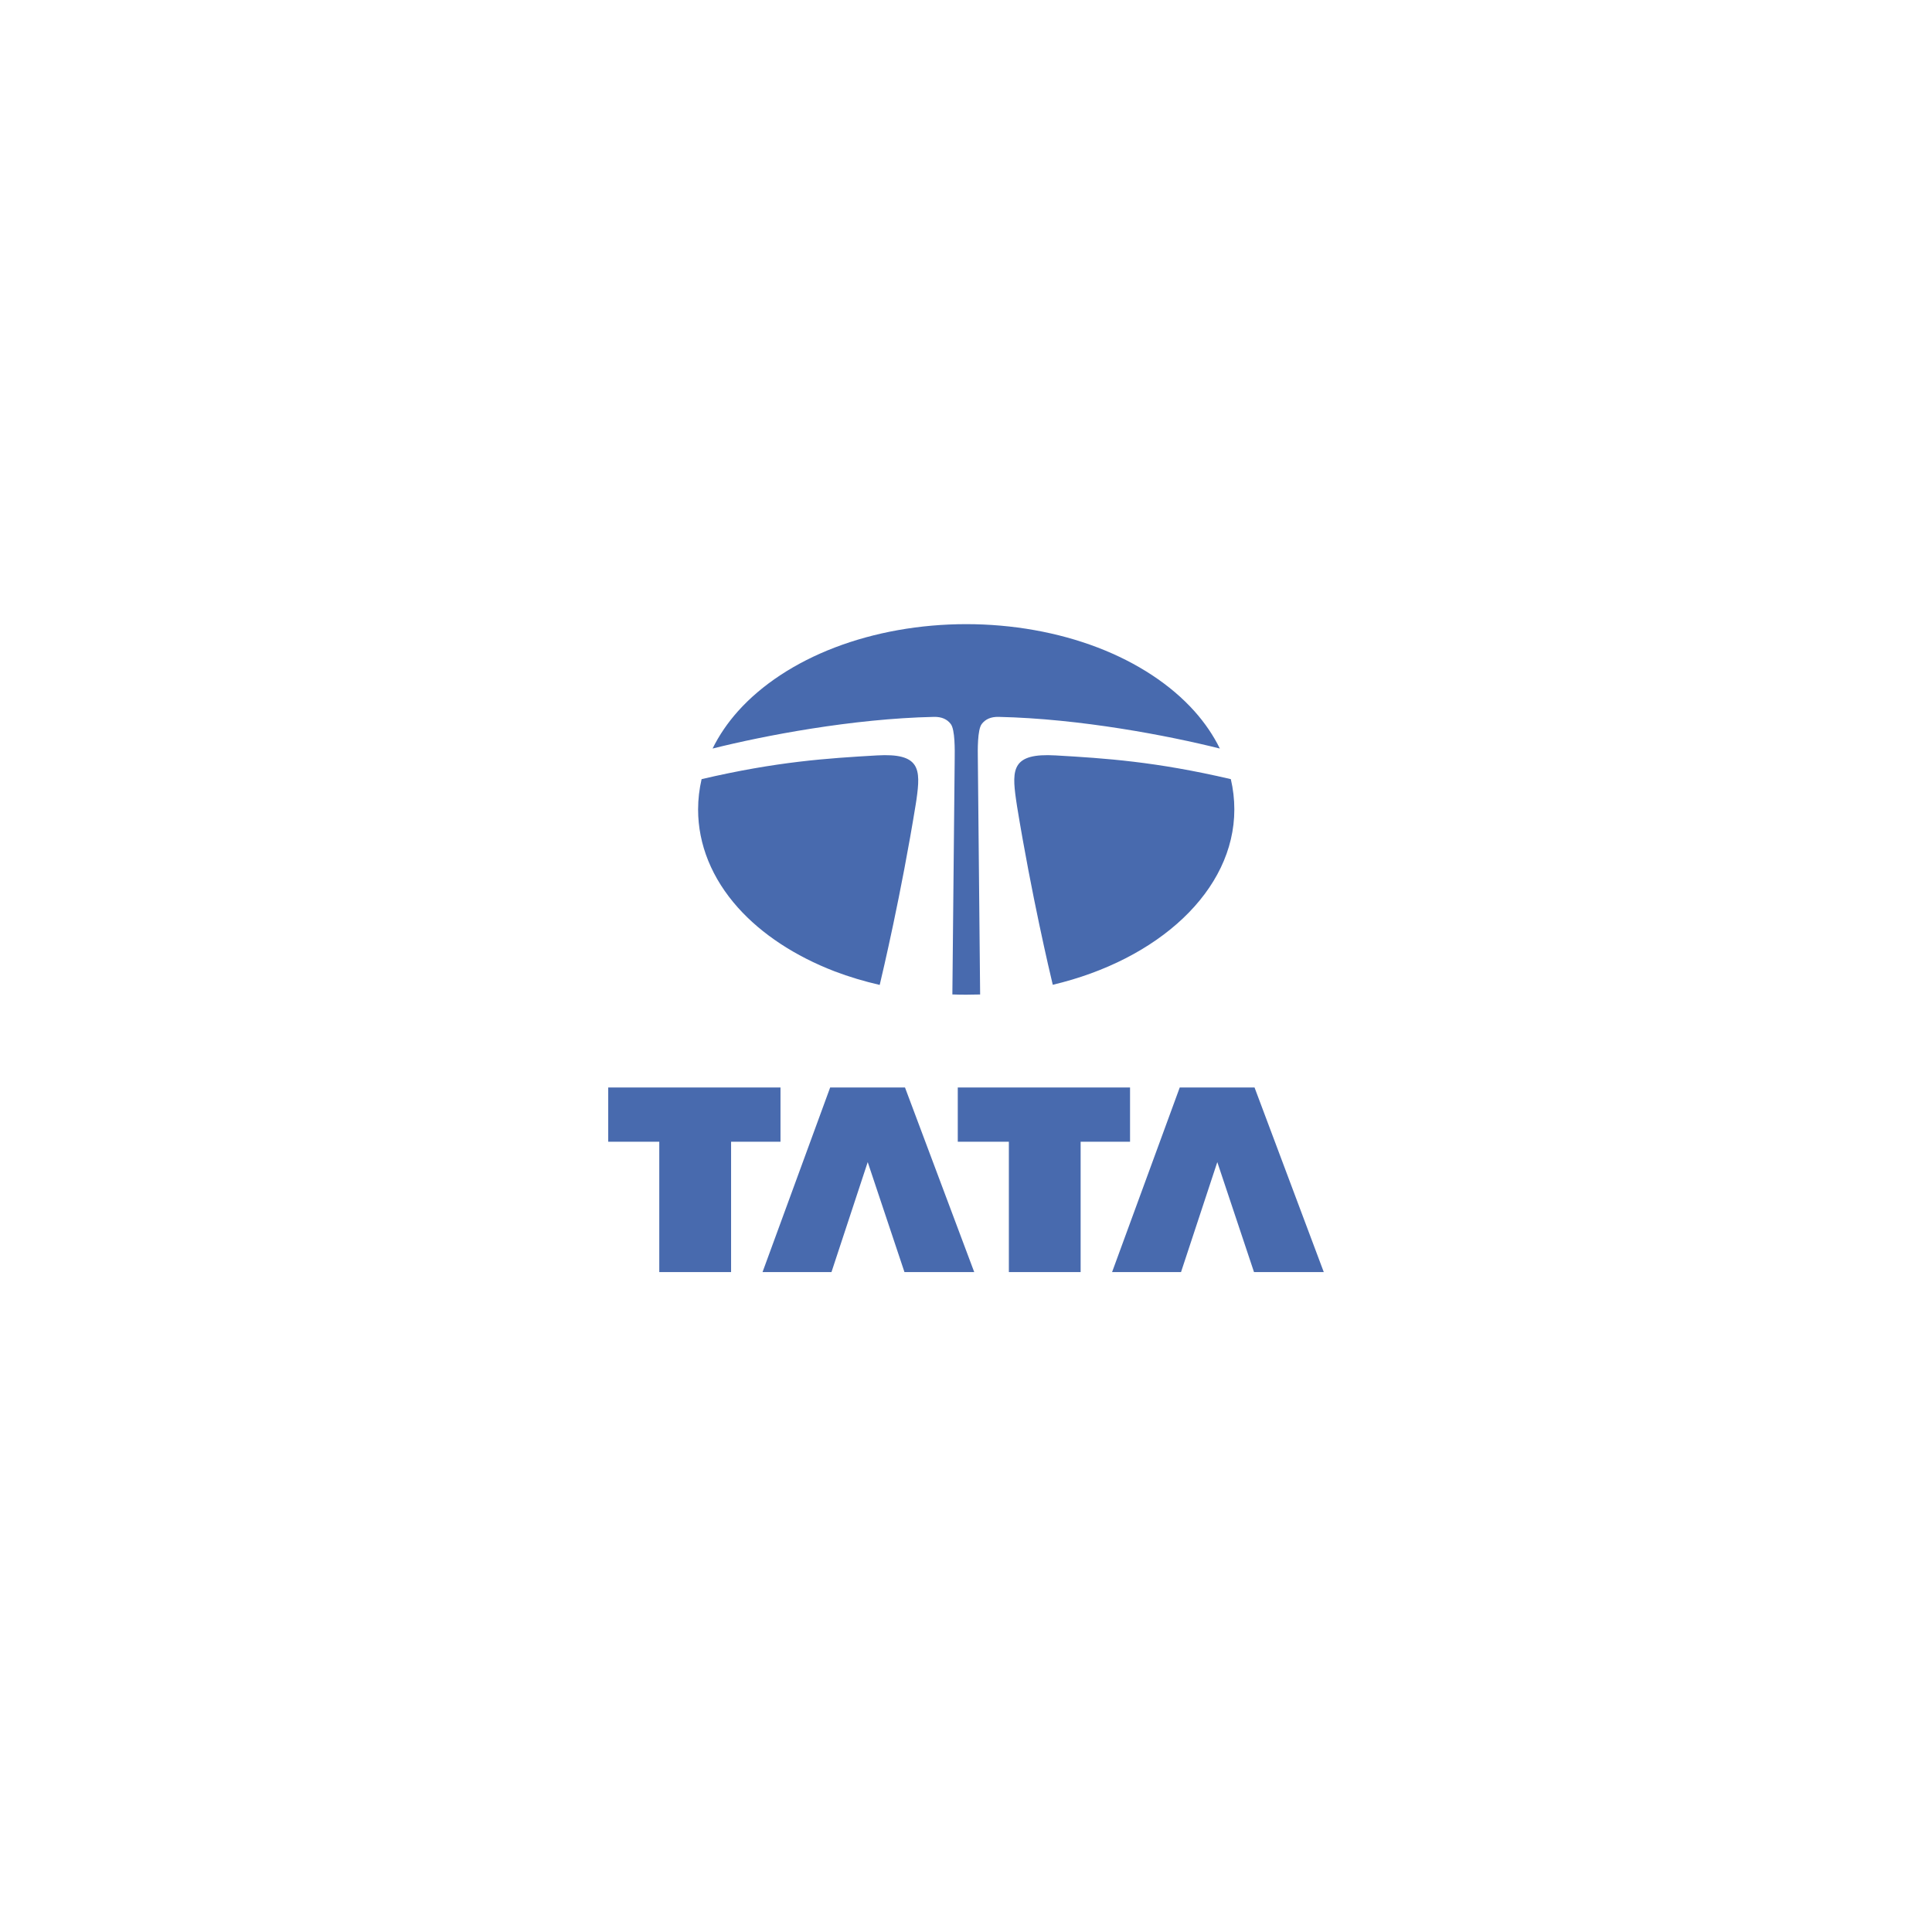 <svg width="54" height="54" viewBox="0 0 54 54" fill="none" xmlns="http://www.w3.org/2000/svg">
<rect x="5.33" y="5.33" width="43.34" height="43.34" rx="8.47" stroke="white" stroke-opacity="0.5" stroke-width="0.66"/>
<g filter="url(#filter0_f_5680_19015)">
<rect x="5.33" y="5.33" width="43.34" height="43.34" rx="5.67" stroke="white" stroke-opacity="0.5" stroke-width="0.66"/>
</g>
<rect x="12.992" y="12.993" width="28" height="28" rx="14" fill="white"/>
<g clip-path="url(#clip0_5680_19015)">
<path d="M17 30.396H21.815V31.912H20.434V35.555H18.427V31.912H17V30.396ZM24.253 32.481L23.24 35.555H21.313L23.203 30.396H25.295L27.23 35.555H25.28L24.253 32.481ZM26.77 30.396H31.585V31.912H30.204V35.555H28.198V31.912H26.77V30.396ZM34.024 32.481L33.01 35.555H31.083L32.974 30.396H35.065L37 35.555H35.05L34.024 32.481Z" fill="#486AAE"/>
<path fill-rule="evenodd" clip-rule="evenodd" d="M34.095 20.922C33.915 20.556 33.678 20.206 33.384 19.877C32.722 19.138 31.788 18.523 30.683 18.099C29.569 17.672 28.298 17.445 27.006 17.445C25.715 17.445 24.444 17.672 23.33 18.099C22.224 18.523 21.29 19.138 20.628 19.877C20.334 20.206 20.097 20.556 19.917 20.922C21.356 20.562 23.817 20.087 26.102 20.037C26.323 20.032 26.474 20.105 26.574 20.236C26.696 20.396 26.687 20.965 26.684 21.219L26.619 27.795C26.747 27.8 26.877 27.802 27.006 27.802C27.137 27.802 27.267 27.8 27.395 27.796L27.331 21.219C27.327 20.965 27.318 20.396 27.44 20.236C27.54 20.105 27.691 20.032 27.912 20.037C30.196 20.087 32.657 20.562 34.095 20.922Z" fill="#486AAE"/>
<path fill-rule="evenodd" clip-rule="evenodd" d="M34.402 21.777C32.296 21.285 30.89 21.194 29.503 21.114C28.293 21.044 28.277 21.491 28.398 22.345C28.406 22.397 28.416 22.463 28.427 22.538C28.833 25.023 29.338 27.162 29.425 27.525C32.373 26.828 34.5 24.895 34.5 22.624C34.5 22.338 34.467 22.055 34.402 21.777ZM25.616 22.345C25.737 21.491 25.721 21.044 24.512 21.114C23.124 21.194 21.717 21.285 19.61 21.777C19.546 22.055 19.512 22.338 19.512 22.624C19.512 23.606 19.898 24.555 20.628 25.371C21.29 26.11 22.224 26.725 23.33 27.15C23.73 27.303 24.153 27.428 24.588 27.529C24.669 27.189 25.186 25.005 25.596 22.475C25.604 22.427 25.611 22.382 25.616 22.345Z" fill="#486AAE"/>
</g>
<defs>
<filter id="filter0_f_5680_19015" x="0.6" y="0.6" width="52.8" height="52.8" filterUnits="userSpaceOnUse" color-interpolation-filters="sRGB">
<feFlood flood-opacity="0" result="BackgroundImageFix"/>
<feBlend mode="normal" in="SourceGraphic" in2="BackgroundImageFix" result="shape"/>
<feGaussianBlur stdDeviation="2.2" result="effect1_foregroundBlur_5680_19015"/>
</filter>
<clipPath id="clip0_5680_19015">
<rect width="20" height="19" fill="white" transform="translate(17 17)"/>
</clipPath>
</defs>
</svg>
